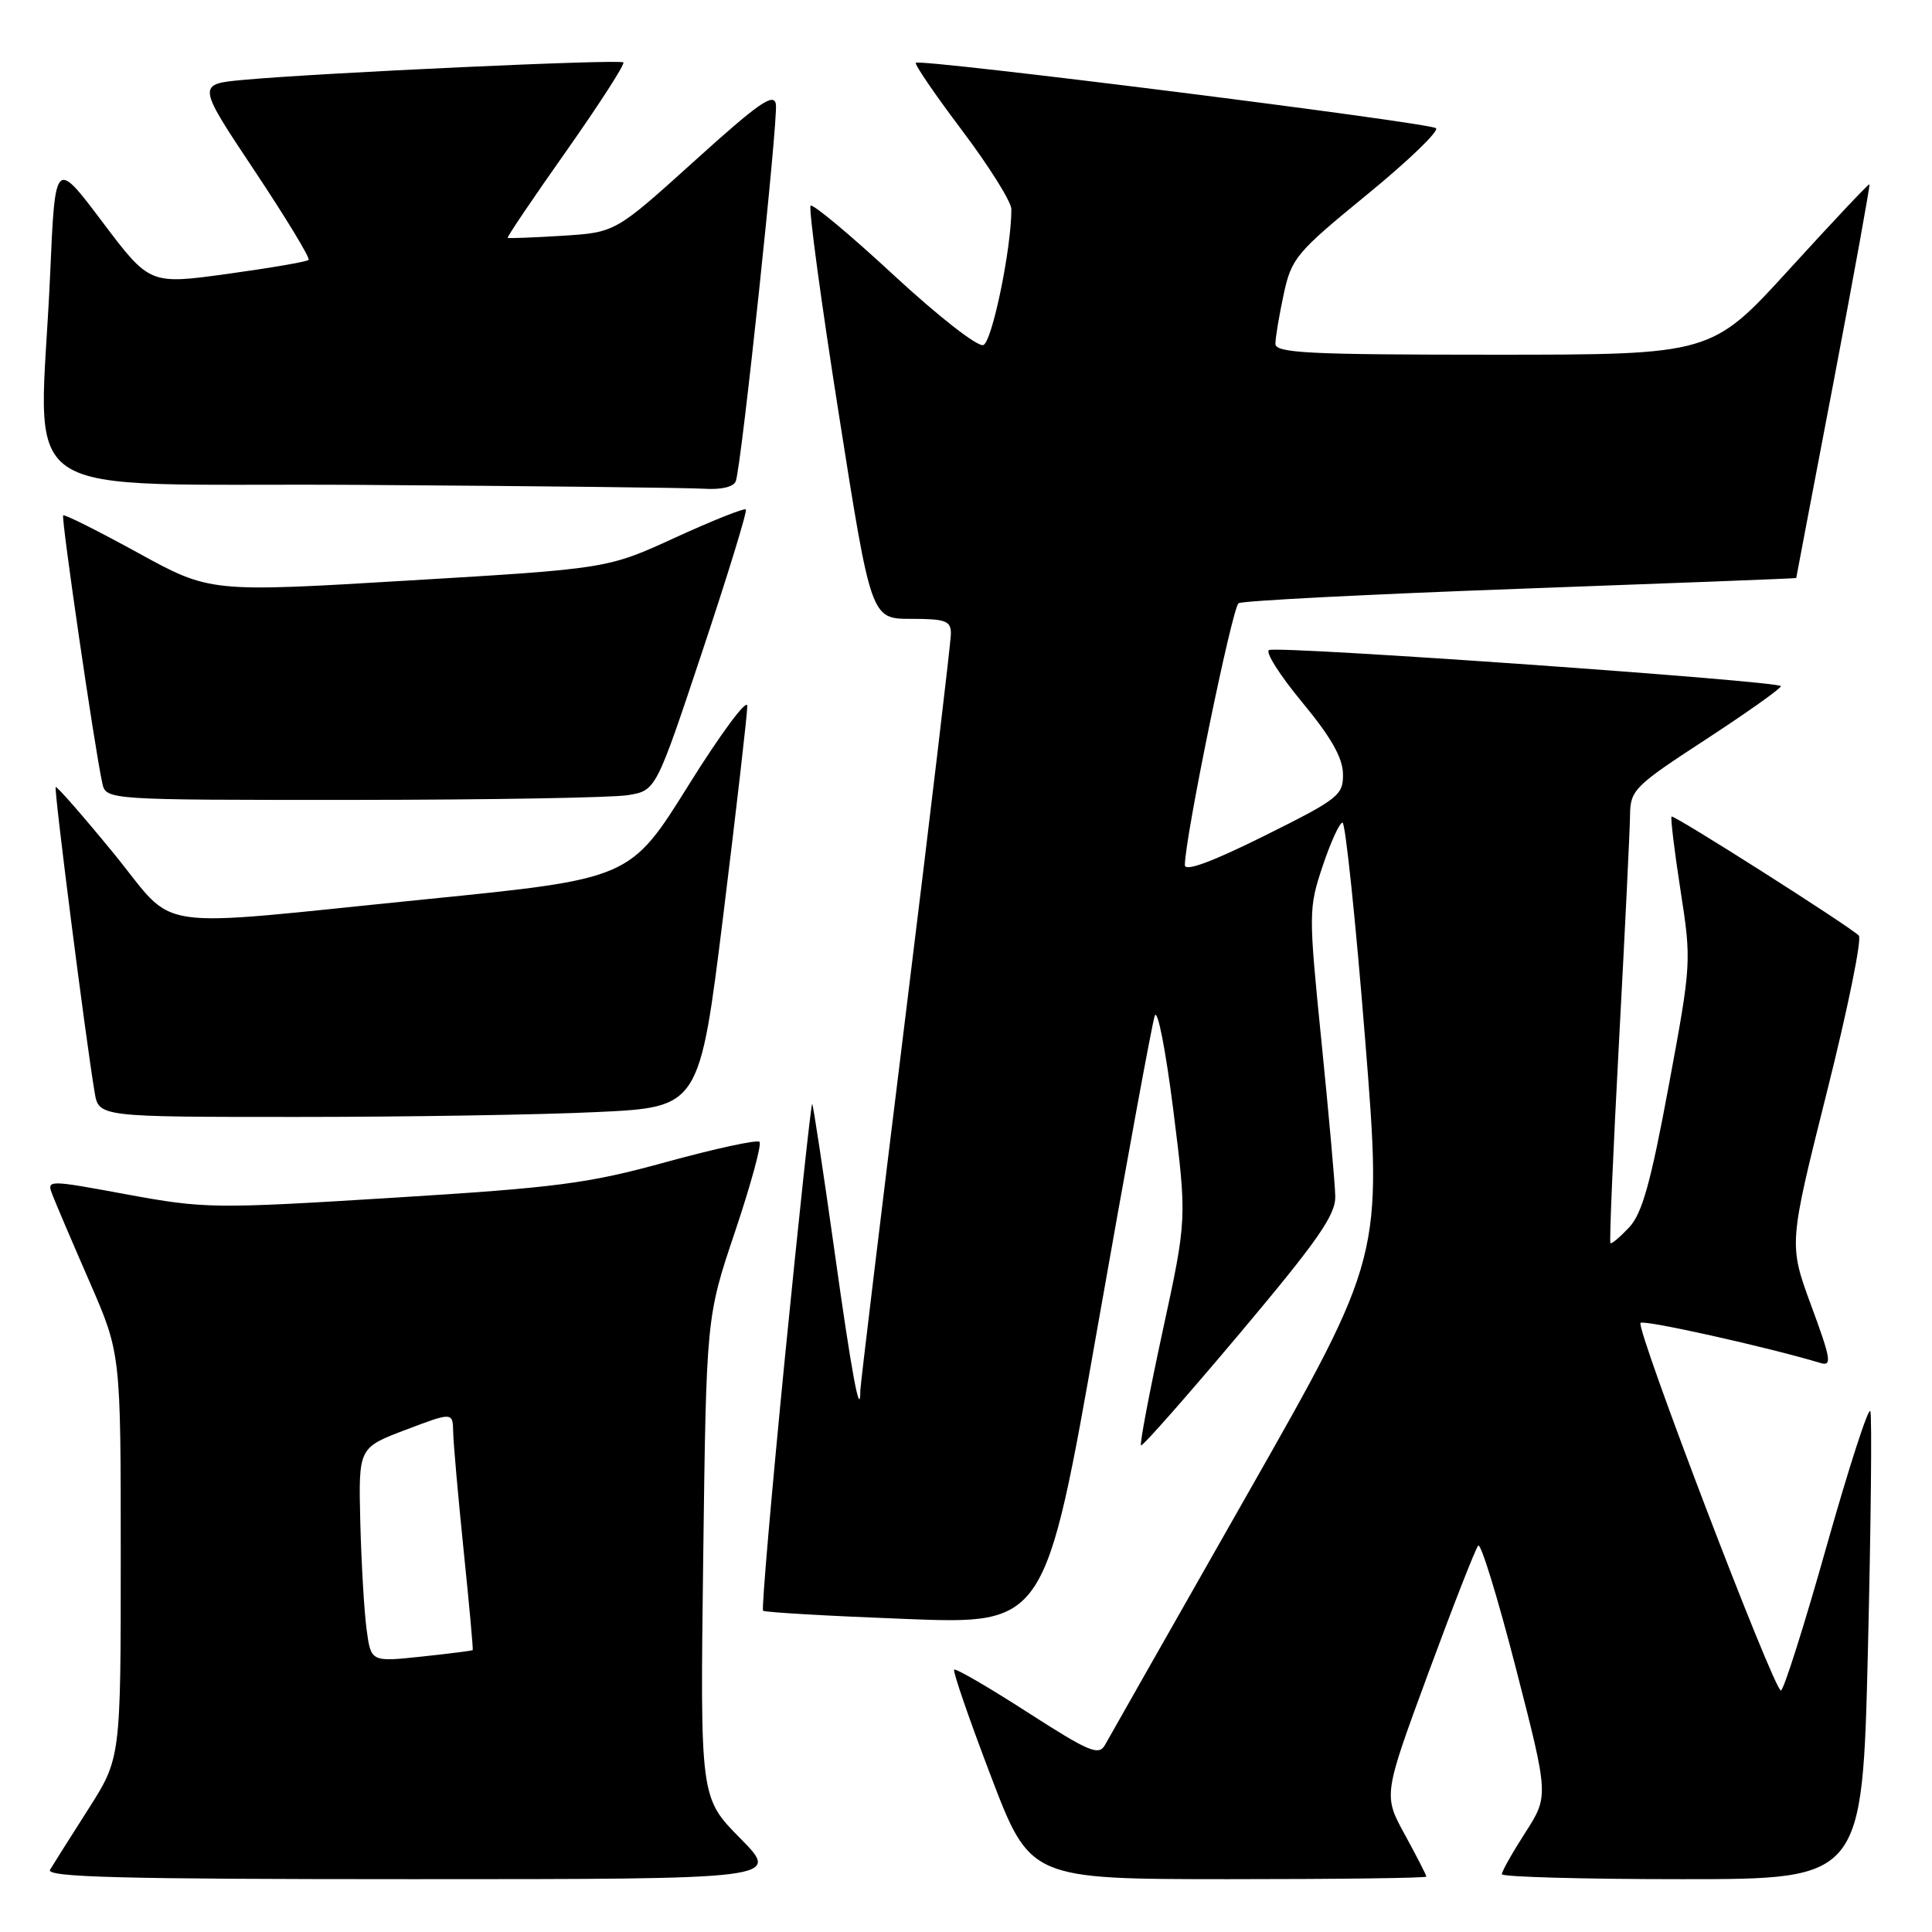 <?xml version="1.0" encoding="UTF-8" standalone="no"?>
<!DOCTYPE svg PUBLIC "-//W3C//DTD SVG 1.1//EN" "http://www.w3.org/Graphics/SVG/1.1/DTD/svg11.dtd" >
<svg xmlns="http://www.w3.org/2000/svg" xmlns:xlink="http://www.w3.org/1999/xlink" version="1.1" viewBox="0 0 256 256">
 <g >
 <path fill="currentColor"
d=" M 98.10 243.60 C 92.77 238.21 92.77 238.21 93.18 206.35 C 93.59 174.50 93.59 174.50 97.40 163.19 C 99.49 156.96 100.95 151.62 100.64 151.30 C 100.32 150.99 94.79 152.19 88.33 153.96 C 77.92 156.83 73.85 157.36 52.05 158.71 C 28.38 160.18 27.12 160.16 16.83 158.27 C 6.16 156.30 6.16 156.30 6.98 158.40 C 7.43 159.56 9.64 164.74 11.90 169.92 C 16.00 179.34 16.00 179.34 16.00 206.16 C 16.00 232.98 16.00 232.98 11.69 239.74 C 9.32 243.46 7.04 247.06 6.63 247.75 C 6.04 248.74 15.90 249.00 54.66 249.00 C 103.43 249.00 103.43 249.00 98.10 243.60 Z  M 189.00 248.66 C 189.00 248.47 187.72 245.97 186.15 243.10 C 183.29 237.88 183.29 237.88 189.26 221.69 C 192.54 212.79 195.52 205.18 195.87 204.80 C 196.22 204.41 198.46 211.72 200.86 221.04 C 205.22 237.98 205.22 237.98 202.11 242.83 C 200.40 245.49 199.00 247.97 199.00 248.34 C 199.00 248.70 209.75 249.00 222.89 249.00 C 246.77 249.00 246.77 249.00 247.51 218.61 C 247.91 201.90 248.06 187.67 247.83 187.00 C 247.61 186.32 245.00 194.38 242.03 204.89 C 239.07 215.40 236.34 224.00 235.98 224.00 C 235.05 224.00 216.70 175.96 217.38 175.29 C 217.83 174.84 234.16 178.48 241.25 180.61 C 242.77 181.06 242.60 180.05 240.00 173.01 C 237.01 164.89 237.01 164.89 242.05 144.79 C 244.83 133.74 246.74 124.36 246.30 123.96 C 244.69 122.48 221.76 107.91 221.49 108.20 C 221.34 108.37 221.87 112.78 222.68 118.00 C 224.14 127.39 224.12 127.70 221.11 143.90 C 218.73 156.73 217.59 160.80 215.87 162.64 C 214.65 163.93 213.54 164.87 213.39 164.72 C 213.23 164.57 213.75 152.53 214.53 137.97 C 215.31 123.41 215.97 109.92 215.99 108.00 C 216.03 104.68 216.55 104.16 226.00 98.00 C 231.48 94.42 235.97 91.24 235.98 90.92 C 236.00 90.26 169.76 85.57 168.17 86.13 C 167.59 86.33 169.54 89.42 172.50 93.00 C 176.32 97.60 177.91 100.38 177.95 102.52 C 178.00 105.37 177.41 105.84 167.50 110.77 C 160.56 114.22 157.00 115.53 157.00 114.63 C 157.00 111.06 163.28 80.45 164.12 79.93 C 164.64 79.60 181.48 78.74 201.54 78.01 C 221.59 77.28 238.00 76.65 238.01 76.59 C 238.01 76.54 240.24 64.82 242.97 50.54 C 245.69 36.26 247.82 24.51 247.71 24.42 C 247.59 24.33 242.84 29.38 237.14 35.63 C 226.78 47.00 226.78 47.00 197.89 47.00 C 173.31 47.00 169.00 46.78 169.00 45.55 C 169.00 44.75 169.49 41.81 170.09 39.02 C 171.12 34.22 171.72 33.49 181.12 25.80 C 186.59 21.33 190.71 17.36 190.28 16.99 C 189.41 16.24 121.92 7.75 121.35 8.32 C 121.15 8.52 123.92 12.56 127.49 17.30 C 131.07 22.05 134.00 26.73 134.01 27.71 C 134.03 32.86 131.47 45.27 130.30 45.72 C 129.55 46.00 124.38 41.96 118.45 36.48 C 112.67 31.12 107.69 26.97 107.41 27.26 C 107.12 27.55 108.80 39.98 111.15 54.89 C 115.42 82.00 115.42 82.00 120.71 82.00 C 125.29 82.00 126.00 82.26 126.00 83.95 C 126.00 85.02 123.30 107.77 120.00 134.50 C 116.70 161.23 114.00 183.61 114.00 184.22 C 114.00 188.24 112.84 182.00 110.54 165.52 C 109.07 155.08 107.76 146.43 107.62 146.28 C 107.48 146.14 105.87 161.11 104.04 179.54 C 102.22 197.97 100.90 213.22 101.11 213.43 C 101.32 213.64 109.83 214.13 120.00 214.52 C 138.50 215.24 138.50 215.24 145.43 175.87 C 149.24 154.22 152.65 135.64 153.01 134.60 C 153.37 133.54 154.46 139.10 155.47 147.11 C 157.28 161.53 157.28 161.53 154.06 176.36 C 152.30 184.51 151.00 191.33 151.19 191.52 C 151.37 191.70 157.25 185.03 164.26 176.70 C 174.62 164.38 176.99 160.98 176.93 158.52 C 176.90 156.86 176.07 147.62 175.10 138.00 C 173.38 120.91 173.39 120.37 175.26 114.75 C 176.32 111.59 177.50 109.00 177.89 109.00 C 178.27 109.00 179.63 121.94 180.89 137.75 C 183.19 166.50 183.19 166.50 165.28 198.00 C 155.43 215.32 146.95 230.26 146.43 231.19 C 145.60 232.69 144.37 232.17 136.14 226.88 C 131.00 223.57 126.63 221.03 126.43 221.24 C 126.23 221.44 128.41 227.77 131.28 235.30 C 136.50 248.99 136.50 248.99 162.75 249.00 C 177.19 249.00 189.00 248.85 189.00 248.66 Z  M 79.18 147.35 C 92.69 146.71 92.69 146.71 95.86 121.10 C 97.60 107.02 99.02 94.62 99.02 93.55 C 99.01 92.47 95.51 97.19 91.25 104.02 C 83.50 116.44 83.50 116.44 56.50 119.15 C 18.90 122.92 23.72 123.64 15.01 113.01 C 10.96 108.07 7.52 104.14 7.38 104.29 C 7.12 104.54 11.37 137.81 12.54 144.75 C 13.09 148.00 13.09 148.00 39.39 148.00 C 53.85 148.00 71.76 147.71 79.18 147.35 Z  M 83.21 105.36 C 86.92 104.75 86.92 104.75 93.06 86.31 C 96.44 76.17 99.04 67.71 98.83 67.50 C 98.63 67.29 94.42 68.97 89.48 71.23 C 80.50 75.35 80.50 75.35 54.16 76.92 C 27.83 78.50 27.83 78.50 18.26 73.24 C 12.99 70.35 8.55 68.12 8.37 68.29 C 8.08 68.59 12.52 99.07 13.55 103.75 C 14.04 106.00 14.04 106.00 46.77 105.99 C 64.77 105.98 81.17 105.70 83.21 105.36 Z  M 97.50 63.75 C 98.27 61.53 103.12 15.87 102.81 13.83 C 102.56 12.22 100.58 13.59 92.02 21.33 C 81.54 30.80 81.54 30.80 74.52 31.24 C 70.66 31.48 67.39 31.60 67.27 31.52 C 67.14 31.43 70.63 26.26 75.03 20.03 C 79.42 13.79 82.83 8.50 82.60 8.27 C 82.16 7.82 42.61 9.64 32.30 10.58 C 26.09 11.15 26.09 11.15 33.70 22.58 C 37.89 28.87 41.13 34.21 40.89 34.44 C 40.65 34.68 35.82 35.51 30.15 36.29 C 19.83 37.71 19.83 37.71 13.57 29.41 C 7.31 21.10 7.31 21.10 6.65 36.21 C 5.30 67.43 0.18 63.94 47.75 64.25 C 70.71 64.40 91.20 64.63 93.28 64.76 C 95.60 64.91 97.23 64.51 97.50 63.75 Z  M 48.57 215.86 C 48.25 213.46 47.88 207.07 47.74 201.66 C 47.50 191.83 47.50 191.83 53.75 189.46 C 60.00 187.09 60.00 187.09 60.05 189.80 C 60.08 191.28 60.71 198.35 61.44 205.50 C 62.18 212.65 62.71 218.57 62.64 218.65 C 62.56 218.73 59.50 219.12 55.83 219.51 C 49.15 220.22 49.15 220.22 48.57 215.86 Z "/>
</g>
</svg>